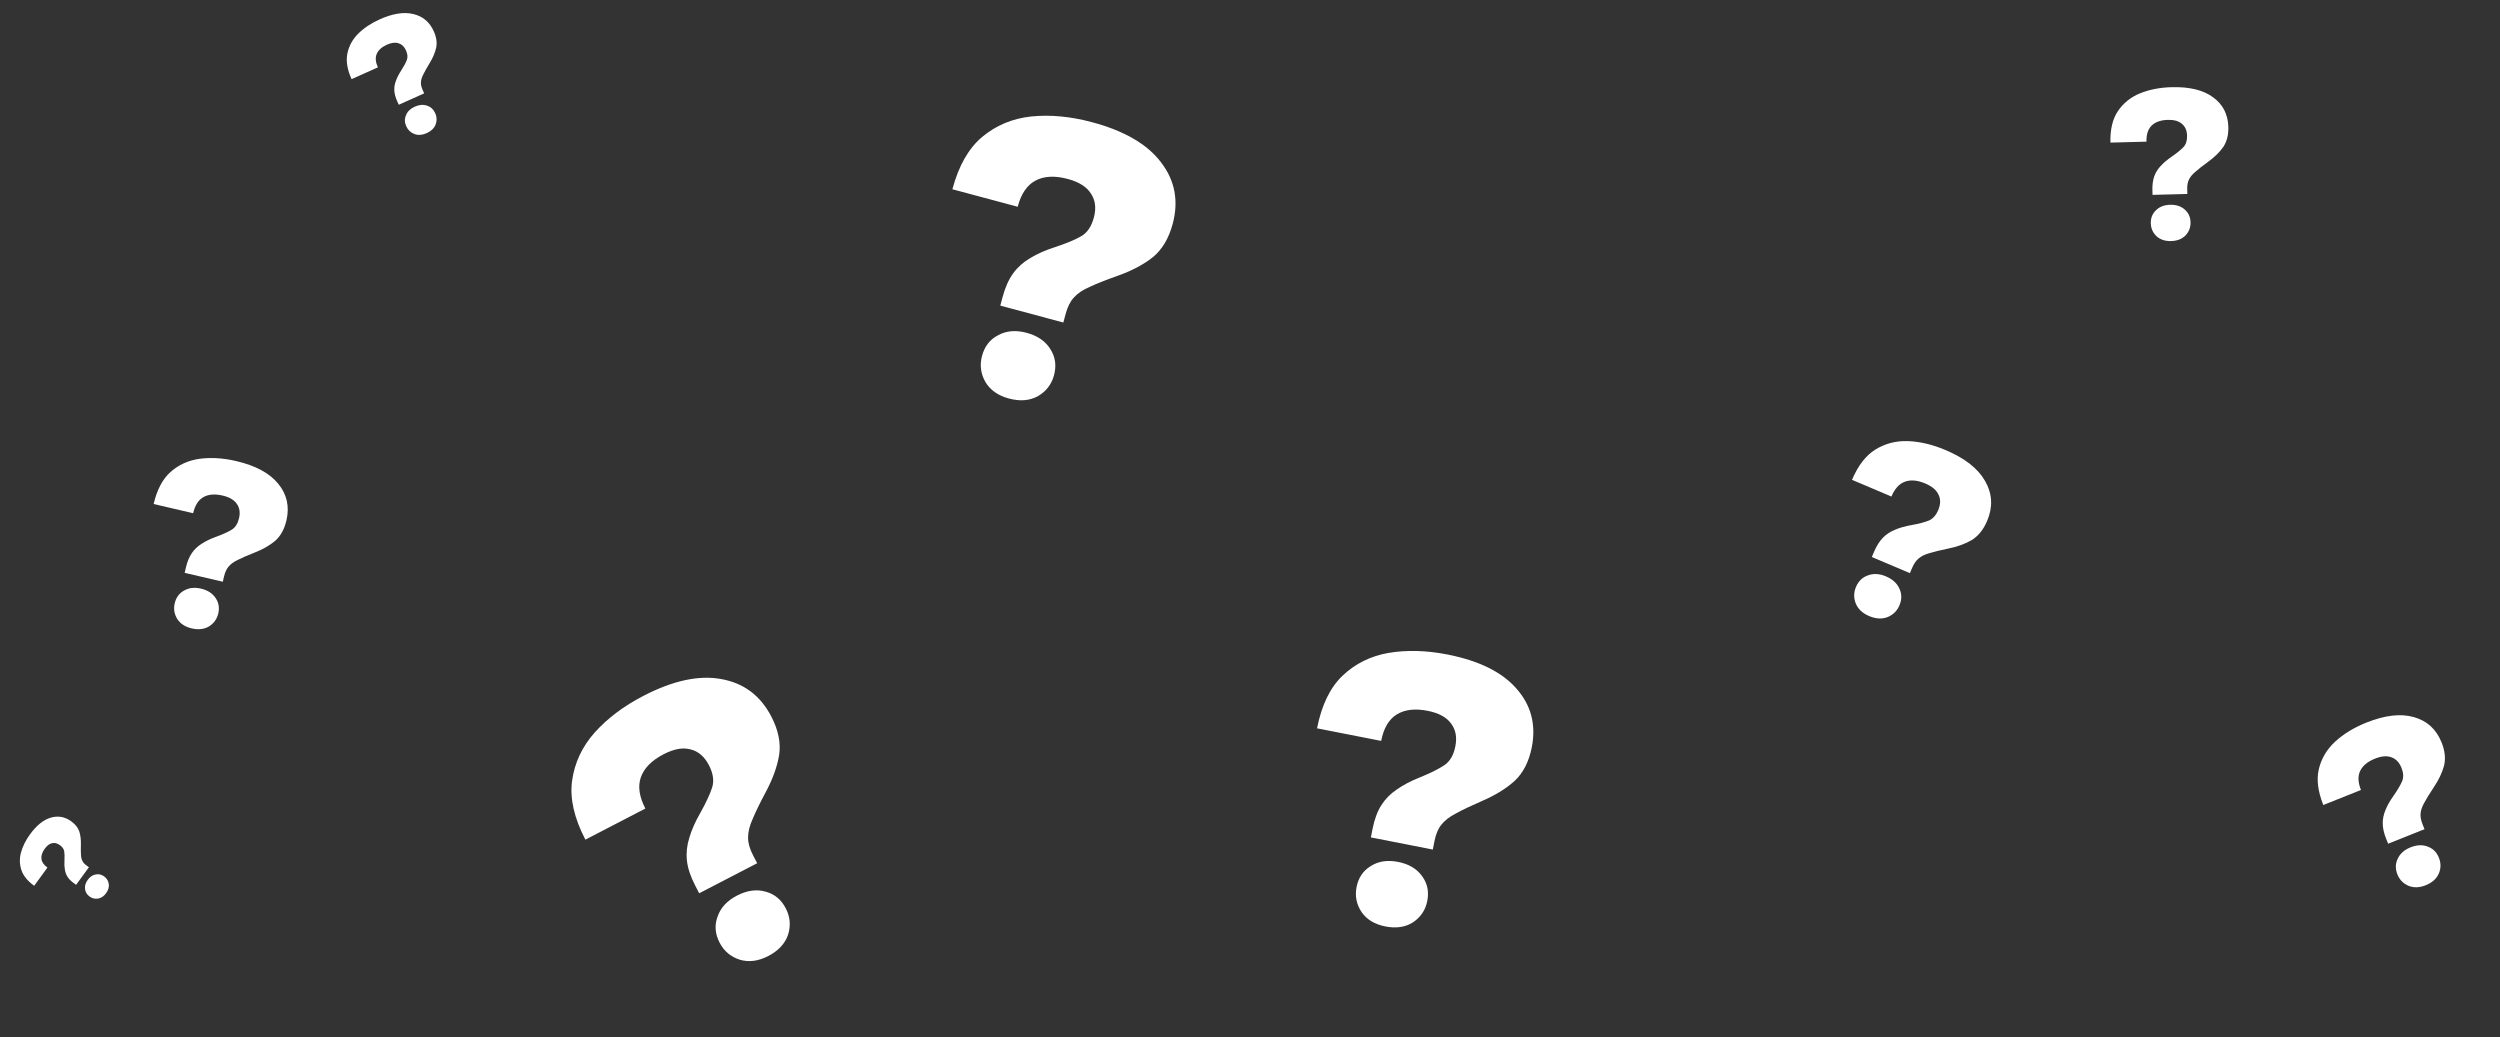 <svg width="1620" height="672" viewBox="0 0 1620 672" fill="none" xmlns="http://www.w3.org/2000/svg">
<rect x="0" y="0" width="1620" height="672" fill="#333333" stroke="none"/>
<path d="M258.397 67.885L257.402 65.666C256.249 63.096 255.622 60.759 255.519 58.654C255.416 56.549 255.752 54.481 256.524 52.451C257.262 50.343 258.407 48.1 259.958 45.72C261.717 42.968 262.939 40.689 263.626 38.885C264.313 37.08 264.133 35.01 263.085 32.674C262.002 30.26 260.424 28.724 258.351 28.064C256.243 27.326 253.71 27.62 250.751 28.947C247.326 30.484 245.101 32.51 244.079 35.027C243.1 37.43 243.361 40.306 244.862 43.654L227.811 51.302C225.052 45.151 224.137 39.67 225.065 34.858C226.035 29.933 228.356 25.619 232.025 21.916C235.773 18.177 240.45 15.05 246.055 12.536C254.464 8.764 261.712 7.617 267.8 9.095C273.965 10.538 278.392 14.258 281.081 20.253C282.793 24.068 283.312 27.623 282.639 30.917C281.93 34.134 280.469 37.549 278.255 41.161C276.532 43.991 275.21 46.361 274.289 48.27C273.334 50.102 272.824 51.78 272.76 53.305C272.661 54.753 273.031 56.41 273.869 58.279L274.864 60.498L258.397 67.885ZM276.473 86.291C273.67 87.548 271.046 87.743 268.599 86.877C266.118 85.932 264.336 84.253 263.253 81.839C262.136 79.348 262.084 76.939 263.099 74.614C264.078 72.21 265.969 70.38 268.772 69.123C271.653 67.831 274.317 67.618 276.763 68.484C279.174 69.273 280.939 70.913 282.056 73.405C283.139 75.819 283.208 78.266 282.264 80.747C281.284 83.151 279.354 84.999 276.473 86.291Z" fill="white"/>
<path d="M888.333 542.637L889.394 537.23C890.624 530.97 892.521 525.826 895.085 521.798C897.649 517.77 900.974 514.383 905.059 511.639C909.182 508.705 914.234 506.052 920.217 503.681C927.07 500.889 932.312 498.273 935.943 495.834C939.575 493.395 941.949 489.33 943.067 483.638C944.222 477.757 943.314 472.85 940.343 468.917C937.409 464.795 932.337 462.026 925.128 460.61C916.781 458.971 910.016 459.81 904.833 463.126C899.877 466.291 896.598 471.952 894.996 480.109L853.45 471.951C856.393 456.964 861.87 445.627 869.881 437.94C878.12 430.1 888.055 425.155 899.688 423.105C911.511 421.092 924.252 421.427 937.911 424.109C958.4 428.133 973.308 435.493 982.634 446.191C992.151 456.926 995.475 469.597 992.606 484.205C990.781 493.5 987.09 500.755 981.535 505.969C976.017 510.993 968.847 515.398 960.026 519.182C953.136 522.164 947.59 524.818 943.39 527.146C939.226 529.284 936.088 531.721 933.974 534.459C931.897 537.006 930.412 540.556 929.518 545.11L928.456 550.516L888.333 542.637ZM897.691 600.332C890.861 598.99 885.751 595.918 882.36 591.115C879.005 586.121 877.906 580.684 879.061 574.803C880.253 568.733 883.308 564.21 888.227 561.235C893.183 558.071 899.076 557.159 905.905 558.5C912.925 559.879 918.13 562.97 921.521 567.773C924.95 572.387 926.068 577.729 924.876 583.8C923.721 589.681 920.647 594.299 915.654 597.653C910.698 600.817 904.71 601.71 897.691 600.332Z" fill="white"/>
<path d="M648.187 198.042L649.662 192.536C651.371 186.161 653.689 180.984 656.618 177.007C659.548 173.03 663.217 169.768 667.626 167.223C672.087 164.484 677.488 162.1 683.829 160.073C691.098 157.672 696.692 155.34 700.611 153.078C704.53 150.815 707.266 146.786 708.819 140.99C710.424 135.002 709.831 129.873 707.04 125.606C704.301 121.145 699.262 117.931 691.92 115.964C683.42 113.686 676.379 114.077 670.797 117.137C665.46 120.055 661.679 125.667 659.453 133.974L617.145 122.638C621.235 107.376 627.683 96.06 636.491 88.688C645.544 81.175 656.146 76.769 668.296 75.47C680.64 74.222 693.766 75.462 707.675 79.189C728.539 84.779 743.409 93.422 752.285 105.118C761.353 116.865 763.894 130.176 759.909 145.052C757.372 154.518 753.054 161.746 746.954 166.738C740.907 171.536 733.198 175.579 723.828 178.865C716.507 181.459 710.597 183.81 706.098 185.917C701.651 187.831 698.241 190.127 695.867 192.804C693.545 195.287 691.763 198.847 690.521 203.484L689.046 208.99L648.187 198.042ZM653.796 258.245C646.842 256.381 641.783 252.852 638.62 247.656C635.509 242.267 634.755 236.578 636.36 230.59C638.016 224.408 641.487 219.954 646.773 217.229C652.11 214.311 658.256 213.784 665.21 215.647C672.358 217.563 677.514 221.118 680.677 226.314C683.891 231.316 684.671 236.909 683.014 243.091C681.41 249.079 677.913 253.629 672.524 256.741C667.187 259.659 660.944 260.16 653.796 258.245Z" fill="white"/>
<path d="M1394.84 126.271L1394.76 123.233C1394.67 119.714 1395.08 116.716 1395.97 114.238C1396.87 111.761 1398.25 109.538 1400.12 107.569C1401.99 105.494 1404.39 103.458 1407.33 101.461C1410.68 99.134 1413.19 97.095 1414.85 95.345C1416.51 93.595 1417.3 91.121 1417.22 87.922C1417.14 84.616 1416.06 82.083 1413.98 80.323C1411.91 78.455 1408.84 77.574 1404.79 77.679C1400.1 77.8 1396.56 79.065 1394.17 81.474C1391.88 83.774 1390.79 87.216 1390.91 91.801L1367.56 92.404C1367.34 83.98 1368.93 77.217 1372.32 72.114C1375.81 66.903 1380.57 63.045 1386.58 60.543C1392.71 58.037 1399.61 56.685 1407.29 56.487C1418.8 56.19 1427.72 58.361 1434.02 63C1440.44 67.636 1443.75 74.059 1443.96 82.27C1444.1 87.495 1442.98 91.845 1440.62 95.32C1438.25 98.689 1434.92 101.923 1430.63 105.021C1427.27 107.455 1424.61 109.552 1422.63 111.31C1420.64 112.962 1419.24 114.652 1418.44 116.38C1417.62 118.001 1417.25 120.091 1417.32 122.651L1417.39 125.69L1394.84 126.271ZM1406.82 156.213C1402.98 156.312 1399.86 155.272 1397.45 153.093C1395.05 150.808 1393.8 148.012 1393.72 144.707C1393.63 141.294 1394.73 138.492 1397.02 136.299C1399.31 133.999 1402.37 132.799 1406.21 132.7C1410.16 132.599 1413.33 133.637 1415.74 135.816C1418.14 137.888 1419.38 140.63 1419.47 144.042C1419.55 147.348 1418.45 150.204 1416.17 152.61C1413.88 154.91 1410.76 156.111 1406.82 156.213Z" fill="white"/>
<path d="M49.319 573.363L47.783 572.244C46.005 570.949 44.672 569.608 43.786 568.22C42.899 566.833 42.324 565.301 42.06 563.624C41.743 561.909 41.648 559.943 41.777 557.728C41.901 555.179 41.845 553.16 41.611 551.67C41.376 550.179 40.451 548.846 38.834 547.668C37.163 546.452 35.497 546.022 33.835 546.379C32.119 546.697 30.516 547.88 29.025 549.928C27.298 552.299 26.577 554.536 26.86 556.639C27.128 558.649 28.421 560.497 30.739 562.185L22.145 573.988C17.887 570.888 15.139 567.526 13.901 563.903C12.649 560.187 12.548 556.362 13.599 552.427C14.689 548.437 16.647 544.503 19.472 540.622C23.71 534.801 28.18 531.211 32.881 529.851C37.621 528.437 42.066 529.241 46.216 532.262C48.857 534.185 50.589 536.394 51.411 538.889C52.179 541.345 52.513 544.228 52.413 547.536C52.343 550.124 52.367 552.244 52.483 553.896C52.546 555.508 52.852 556.844 53.4 557.903C53.895 558.923 54.789 559.904 56.082 560.845L57.618 561.964L49.319 573.363ZM68.718 578.828C67.306 580.768 65.602 581.919 63.607 582.281C61.558 582.603 59.698 582.156 58.027 580.94C56.303 579.684 55.333 578.071 55.118 576.101C54.85 574.091 55.422 572.116 56.835 570.176C58.286 568.182 60.01 567.004 62.005 566.642C63.946 566.241 65.779 566.669 67.504 567.924C69.174 569.141 70.171 570.773 70.493 572.822C70.762 574.832 70.17 576.834 68.718 578.828Z" fill="white"/>
<path d="M119.66 371.205L120.436 367.874C121.335 364.018 122.624 360.868 124.302 358.425C125.98 355.982 128.116 353.954 130.71 352.341C133.331 350.61 136.523 349.074 140.285 347.733C144.597 346.151 147.905 344.642 150.211 343.208C152.517 341.774 154.078 339.304 154.895 335.798C155.739 332.175 155.283 329.111 153.525 326.607C151.795 323.986 148.709 322.158 144.268 321.123C139.126 319.925 134.911 320.298 131.624 322.243C128.481 324.098 126.324 327.538 125.153 332.563L99.559 326.599C101.71 317.367 105.354 310.453 110.491 305.859C115.771 301.175 122.042 298.324 129.303 297.305C136.68 296.314 144.576 296.798 152.991 298.759C165.613 301.7 174.7 306.59 180.253 313.429C185.923 320.295 187.709 328.227 185.612 337.226C184.278 342.952 181.831 347.372 178.272 350.486C174.739 353.482 170.196 356.059 164.642 358.214C160.303 359.914 156.806 361.44 154.149 362.793C151.52 364.028 149.52 365.472 148.15 367.124C146.806 368.659 145.808 370.829 145.154 373.634L144.378 376.965L119.66 371.205ZM124.211 407.197C120.004 406.217 116.9 404.2 114.901 401.146C112.929 397.976 112.365 394.579 113.21 390.957C114.081 387.217 116.075 384.478 119.19 382.739C122.333 380.884 126.009 380.447 130.216 381.427C134.54 382.435 137.702 384.465 139.701 387.519C141.727 390.455 142.305 393.794 141.433 397.533C140.589 401.156 138.582 403.954 135.412 405.926C132.269 407.781 128.535 408.205 124.211 407.197Z" fill="white"/>
<path d="M453.086 578.838L450.462 573.778C447.424 567.918 445.645 562.533 445.126 557.62C444.606 552.708 445.116 547.826 446.654 542.973C448.101 537.942 450.481 532.54 453.796 526.766C457.544 520.091 460.102 514.597 461.47 510.283C462.837 505.969 462.14 501.149 459.378 495.823C456.524 490.319 452.628 486.932 447.689 485.663C442.659 484.216 436.77 485.242 430.023 488.741C422.211 492.792 417.276 497.829 415.218 503.853C413.245 509.607 414.238 516.301 418.197 523.935L379.313 544.098C372.04 530.071 369.17 517.367 370.702 505.984C372.319 494.331 377.175 483.928 385.27 474.774C393.543 465.528 404.071 457.591 416.854 450.962C436.03 441.019 452.838 437.372 467.279 440.022C481.897 442.58 492.751 450.695 499.84 464.366C504.351 473.066 506.038 481.316 504.9 489.115C503.671 496.736 500.705 504.92 496.003 513.666C492.347 520.518 489.569 526.239 487.668 530.829C485.676 535.242 484.706 539.237 484.759 542.814C484.719 546.214 485.804 550.044 488.014 554.306L490.638 559.366L453.086 578.838ZM497.829 619.506C491.438 622.821 485.322 623.626 479.483 621.923C473.551 620.042 469.158 616.35 466.304 610.846C463.358 605.164 462.917 599.535 464.982 593.959C466.955 588.205 471.137 583.671 477.529 580.356C484.098 576.95 490.303 576.098 496.142 577.801C501.89 579.327 506.236 582.931 509.182 588.612C512.037 594.116 512.523 599.834 510.643 605.766C508.67 611.52 504.399 616.1 497.829 619.506Z" fill="white"/>
<path d="M1212.95 360.949L1214.36 357.625C1215.99 353.777 1217.9 350.734 1220.09 348.496C1222.27 346.258 1224.86 344.535 1227.85 343.325C1230.89 341.999 1234.48 340.978 1238.64 340.262C1243.41 339.394 1247.12 338.423 1249.78 337.348C1252.44 336.272 1254.51 333.985 1255.99 330.486C1257.52 326.871 1257.6 323.602 1256.22 320.681C1254.9 317.642 1252.02 315.184 1247.59 313.306C1242.45 311.132 1238 310.759 1234.23 312.188C1230.63 313.55 1227.77 316.739 1225.64 321.754L1200.1 310.93C1204 301.717 1209.04 295.185 1215.21 291.334C1221.55 287.416 1228.59 285.583 1236.32 285.834C1244.17 286.135 1252.3 288.064 1260.69 291.623C1273.29 296.96 1281.86 303.686 1286.4 311.801C1291.06 319.965 1291.48 328.537 1287.68 337.517C1285.25 343.232 1281.91 347.387 1277.65 349.983C1273.43 352.461 1268.24 354.32 1262.08 355.56C1257.26 356.544 1253.35 357.5 1250.34 358.427C1247.38 359.237 1245.04 360.378 1243.32 361.848C1241.64 363.202 1240.21 365.279 1239.03 368.078L1237.62 371.402L1212.95 360.949ZM1211.19 399.203C1206.99 397.423 1204.12 394.766 1202.6 391.229C1201.12 387.576 1201.15 383.942 1202.68 380.326C1204.26 376.594 1206.83 374.106 1210.38 372.86C1213.98 371.498 1217.89 371.707 1222.08 373.486C1226.4 375.315 1229.32 377.997 1230.85 381.534C1232.43 384.953 1232.42 388.529 1230.84 392.262C1229.31 395.877 1226.72 398.424 1223.07 399.903C1219.46 401.264 1215.5 401.031 1211.19 399.203Z" fill="white"/>
<path d="M1547.51 546.733L1546.24 543.557C1544.77 539.88 1544.03 536.56 1544.01 533.596C1543.98 530.632 1544.58 527.747 1545.78 524.939C1546.94 522.021 1548.68 518.935 1551 515.682C1553.63 511.917 1555.48 508.787 1556.55 506.292C1557.62 503.796 1557.49 500.877 1556.15 497.534C1554.77 494.08 1552.64 491.828 1549.77 490.78C1546.85 489.62 1543.27 489.887 1539.04 491.579C1534.14 493.538 1530.89 496.256 1529.31 499.731C1527.79 503.051 1527.99 507.107 1529.91 511.898L1505.5 521.65C1501.99 512.847 1501.02 505.092 1502.6 498.385C1504.25 491.523 1507.77 485.596 1513.14 480.607C1518.62 475.573 1525.38 471.452 1533.4 468.246C1545.43 463.437 1555.68 462.248 1564.15 464.68C1572.73 467.067 1578.73 472.551 1582.16 481.131C1584.34 486.591 1584.87 491.616 1583.73 496.206C1582.54 500.685 1580.29 505.397 1576.97 510.343C1574.38 514.219 1572.39 517.472 1570.98 520.101C1569.54 522.619 1568.72 524.947 1568.54 527.086C1568.32 529.114 1568.74 531.465 1569.81 534.139L1571.08 537.315L1547.51 546.733ZM1571.84 573.648C1567.82 575.251 1564.13 575.373 1560.74 574.012C1557.31 572.541 1554.9 570.077 1553.52 566.623C1552.1 563.057 1552.16 559.67 1553.72 556.462C1555.24 553.142 1558.01 550.681 1562.02 549.078C1566.14 547.43 1569.89 547.286 1573.28 548.647C1576.62 549.896 1579.01 552.303 1580.43 555.869C1581.81 559.323 1581.77 562.766 1580.29 566.197C1578.78 569.517 1575.96 572.001 1571.84 573.648Z" fill="white"/>
</svg>
